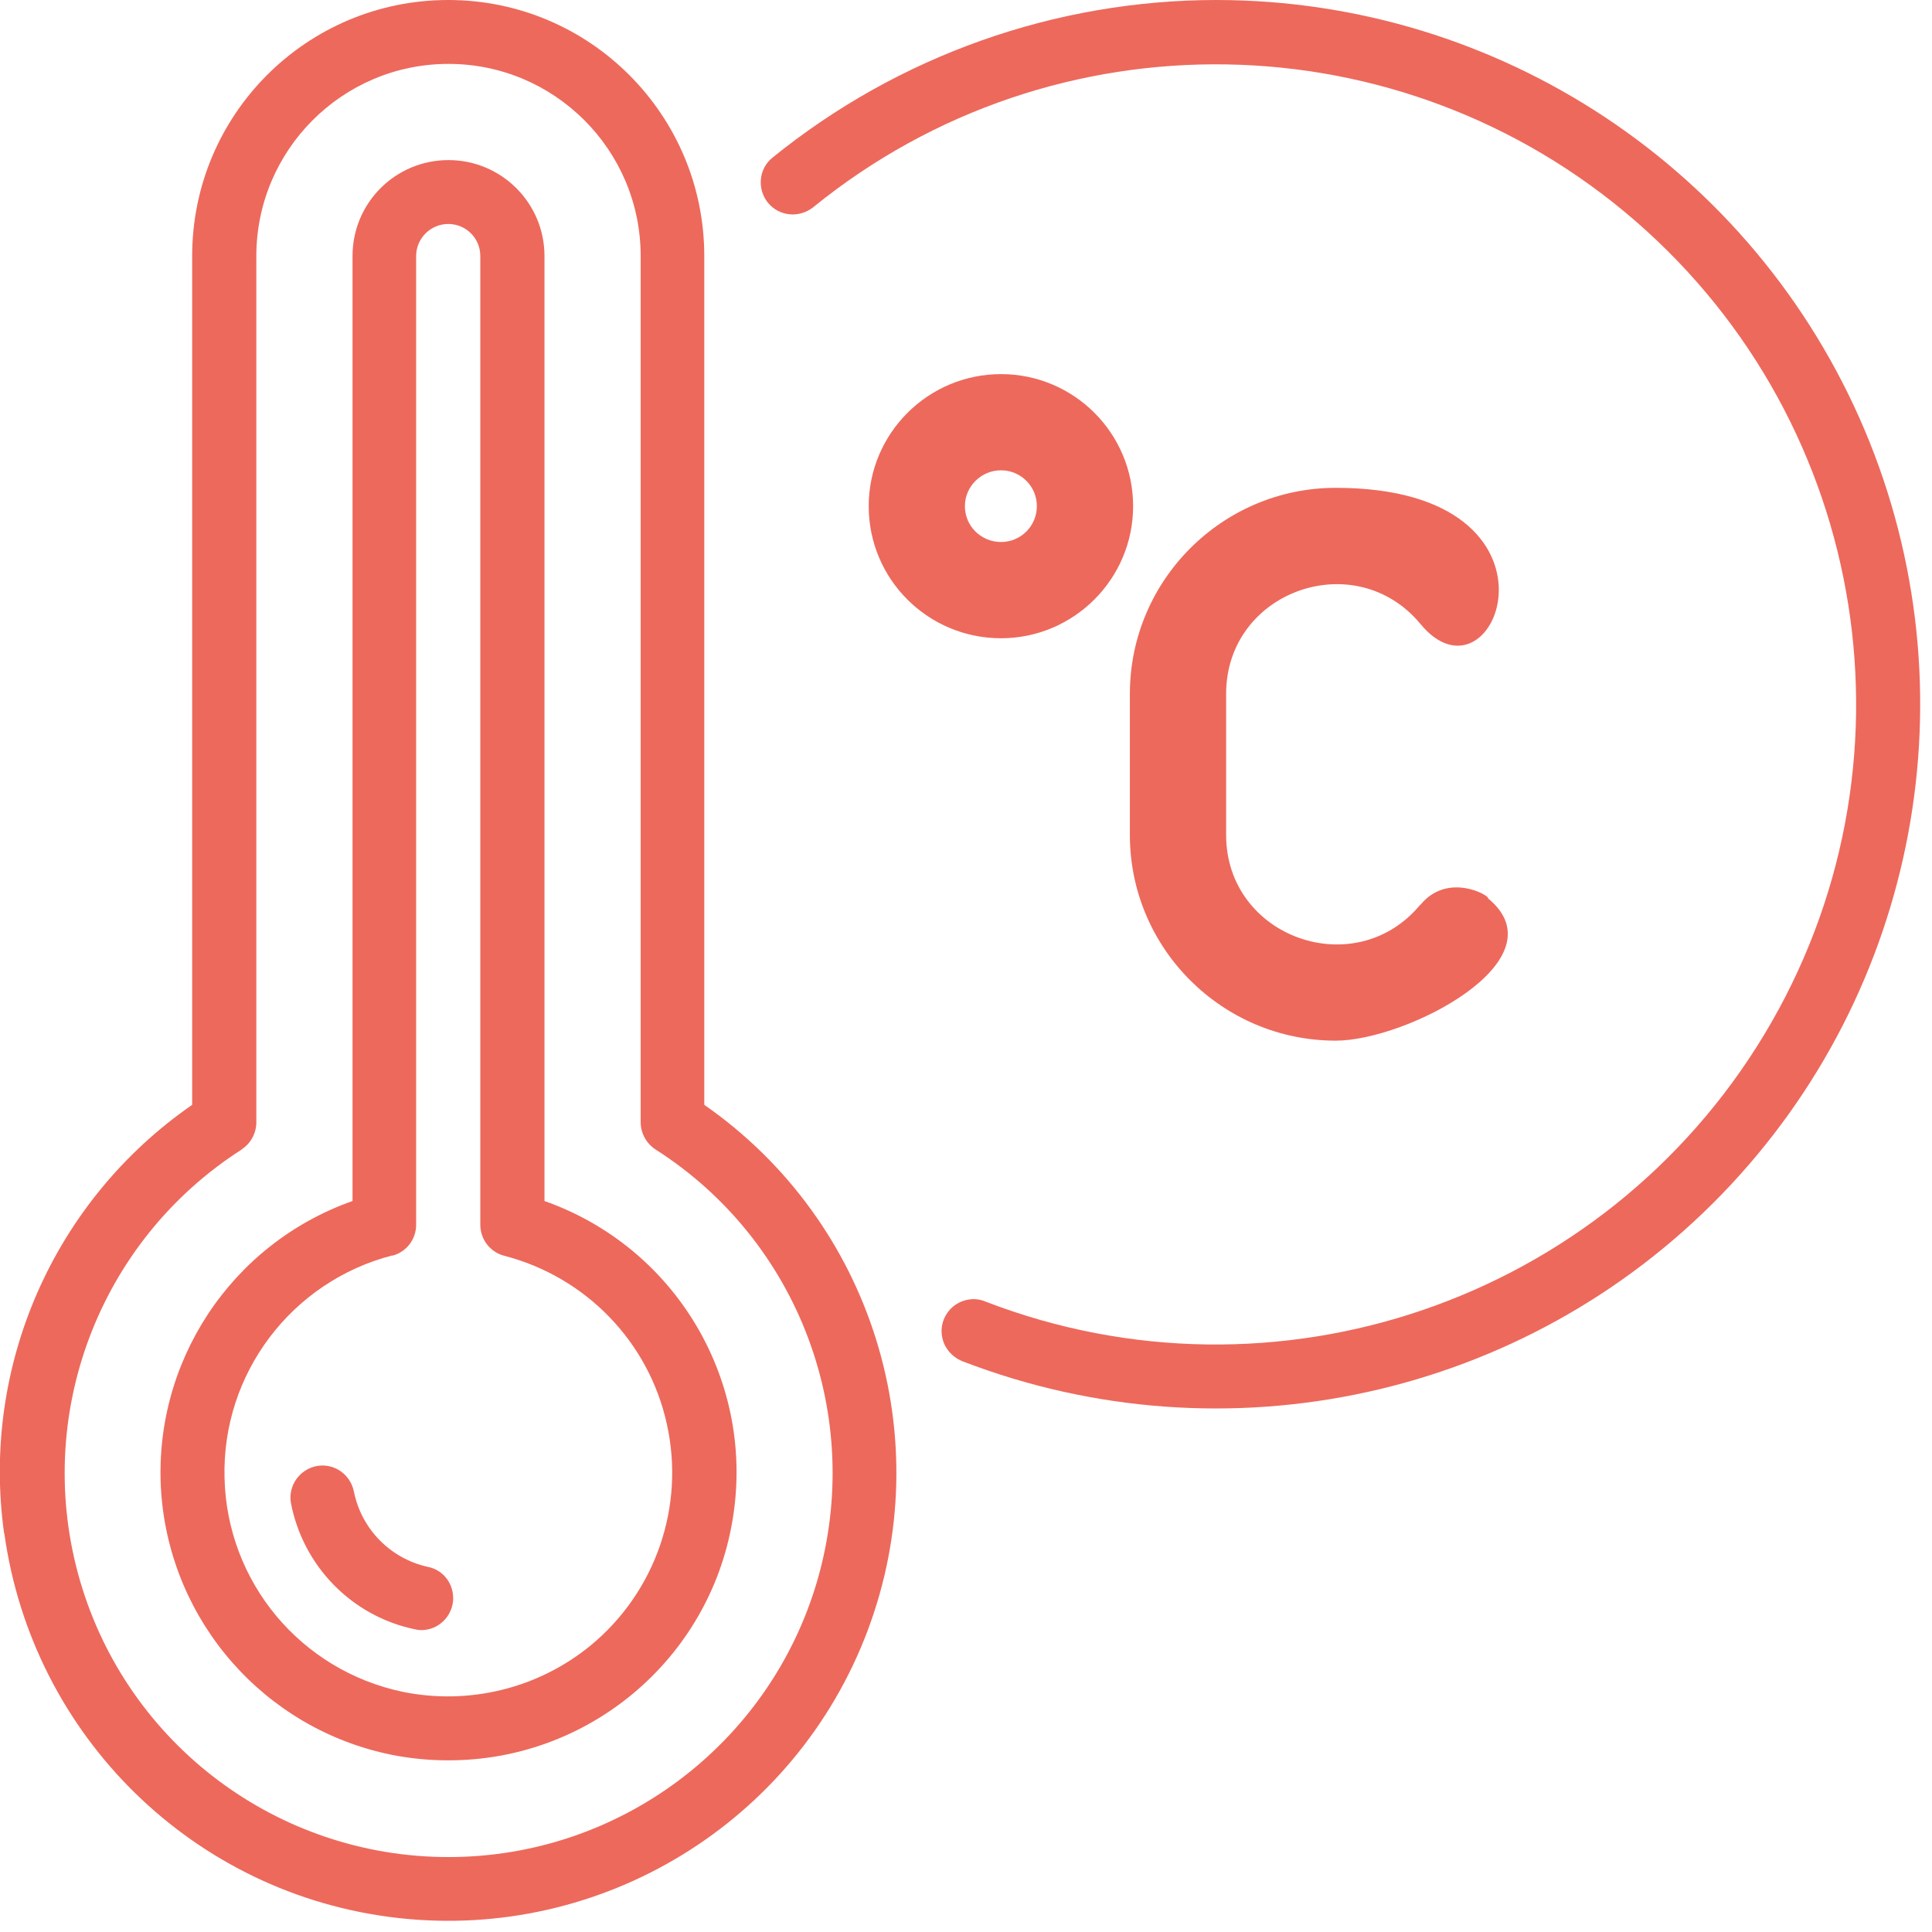 <?xml version="1.0" encoding="UTF-8"?>
<svg xmlns="http://www.w3.org/2000/svg" xmlns:xlink="http://www.w3.org/1999/xlink" width="28px" height="28px" viewBox="0 0 28 28" version="1.1">
<g id="surface1">
<path style=" stroke:none;fill-rule:nonzero;fill:rgb(92.941%,41.176%,36.078%);fill-opacity:1;" d="M 3.504 16.656 C 3.637 16.57 3.715 16.418 3.715 16.266 L 3.715 3.711 C 3.715 2.176 4.961 0.926 6.5 0.926 C 8.035 0.926 9.285 2.172 9.285 3.711 L 9.285 16.266 C 9.285 16.422 9.367 16.57 9.496 16.656 C 11.582 17.984 12.535 20.531 11.844 22.91 C 11.152 25.281 8.973 26.914 6.5 26.914 C 4.027 26.914 1.852 25.285 1.16 22.91 C 0.469 20.535 1.422 17.988 3.508 16.656 Z M 0.062 22.219 C 0.469 25.164 2.812 27.465 5.77 27.797 C 8.723 28.129 11.527 26.414 12.574 23.633 C 13.621 20.852 12.648 17.711 10.207 16.012 L 10.207 3.711 C 10.207 1.664 8.547 0 6.496 0 C 4.445 0 2.785 1.66 2.785 3.711 L 2.785 16.012 C 0.777 17.402 -0.277 19.801 0.059 22.219 Z M 0.062 22.219 "/>
<path style=" stroke:none;fill-rule:nonzero;fill:rgb(92.941%,41.176%,36.078%);fill-opacity:1;" d="M 5.684 18.199 C 5.891 18.145 6.031 17.961 6.031 17.75 L 6.031 3.711 C 6.031 3.453 6.242 3.246 6.496 3.246 C 6.754 3.246 6.961 3.453 6.961 3.711 L 6.961 17.75 C 6.961 17.961 7.102 18.145 7.305 18.199 C 8.488 18.504 9.402 19.445 9.664 20.637 C 9.93 21.828 9.504 23.07 8.559 23.848 C 7.801 24.469 6.801 24.715 5.84 24.52 C 4.359 24.211 3.289 22.93 3.254 21.418 C 3.215 19.91 4.223 18.574 5.684 18.195 Z M 5.664 25.43 C 5.938 25.484 6.211 25.512 6.488 25.512 C 8.523 25.52 10.27 24.055 10.613 22.051 C 10.961 20.043 9.809 18.082 7.891 17.406 L 7.891 3.711 C 7.891 2.941 7.266 2.32 6.5 2.32 C 5.73 2.32 5.109 2.941 5.109 3.711 L 5.109 17.406 C 3.34 18.031 2.207 19.758 2.336 21.629 C 2.469 23.5 3.832 25.055 5.668 25.43 Z M 5.664 25.43 "/>
<path style=" stroke:none;fill-rule:nonzero;fill:rgb(92.941%,41.176%,36.078%);fill-opacity:1;" d="M 6.016 23.613 C 6.043 23.621 6.078 23.625 6.105 23.625 C 6.344 23.625 6.543 23.441 6.566 23.203 C 6.586 22.965 6.43 22.75 6.195 22.707 C 5.656 22.586 5.238 22.16 5.129 21.617 C 5.078 21.367 4.844 21.203 4.594 21.246 C 4.344 21.293 4.176 21.527 4.215 21.777 C 4.391 22.699 5.098 23.422 6.012 23.613 Z M 6.016 23.613 "/>
<path style=" stroke:none;fill-rule:nonzero;fill:rgb(92.941%,41.176%,36.078%);fill-opacity:1;" d="M 17.633 0 C 15.289 0 13.016 0.809 11.195 2.285 C 10.996 2.445 10.969 2.738 11.129 2.938 C 11.293 3.137 11.582 3.164 11.785 3.004 C 15.281 0.164 20.312 0.254 23.711 3.211 C 27.109 6.168 27.895 11.133 25.57 14.992 C 23.242 18.852 18.484 20.484 14.281 18.863 C 14.129 18.797 13.949 18.828 13.82 18.93 C 13.691 19.035 13.625 19.199 13.652 19.363 C 13.676 19.527 13.793 19.664 13.945 19.727 C 17.77 21.203 22.105 20.25 24.953 17.309 C 27.805 14.363 28.617 10.004 27.023 6.23 C 25.426 2.457 21.73 0.004 17.633 0 Z M 17.633 0 "/>
<path style=" stroke:none;fill-rule:nonzero;fill:rgb(92.941%,41.176%,36.078%);fill-opacity:1;" d="M 16.422 7.336 C 16.422 8.391 15.562 9.25 14.508 9.25 C 13.449 9.25 12.59 8.395 12.59 7.336 C 12.59 6.281 13.449 5.422 14.508 5.422 C 15.562 5.422 16.422 6.277 16.422 7.336 Z M 15.027 7.336 C 15.027 7.047 14.793 6.816 14.508 6.816 C 14.219 6.816 13.984 7.051 13.984 7.336 C 13.984 7.625 14.219 7.855 14.508 7.855 C 14.797 7.855 15.027 7.621 15.027 7.336 Z M 20.586 13.109 C 19.641 14.254 17.77 13.586 17.77 12.102 L 17.77 10.055 C 17.77 8.566 19.641 7.902 20.586 9.043 C 21.68 10.371 22.93 7.07 19.359 7.07 C 17.715 7.07 16.375 8.41 16.375 10.055 L 16.375 12.102 C 16.375 13.746 17.715 15.082 19.359 15.082 C 20.387 15.082 22.648 13.91 21.566 13.02 C 21.598 12.984 20.984 12.629 20.586 13.113 Z M 20.586 13.109 "/>
</g>
</svg>
